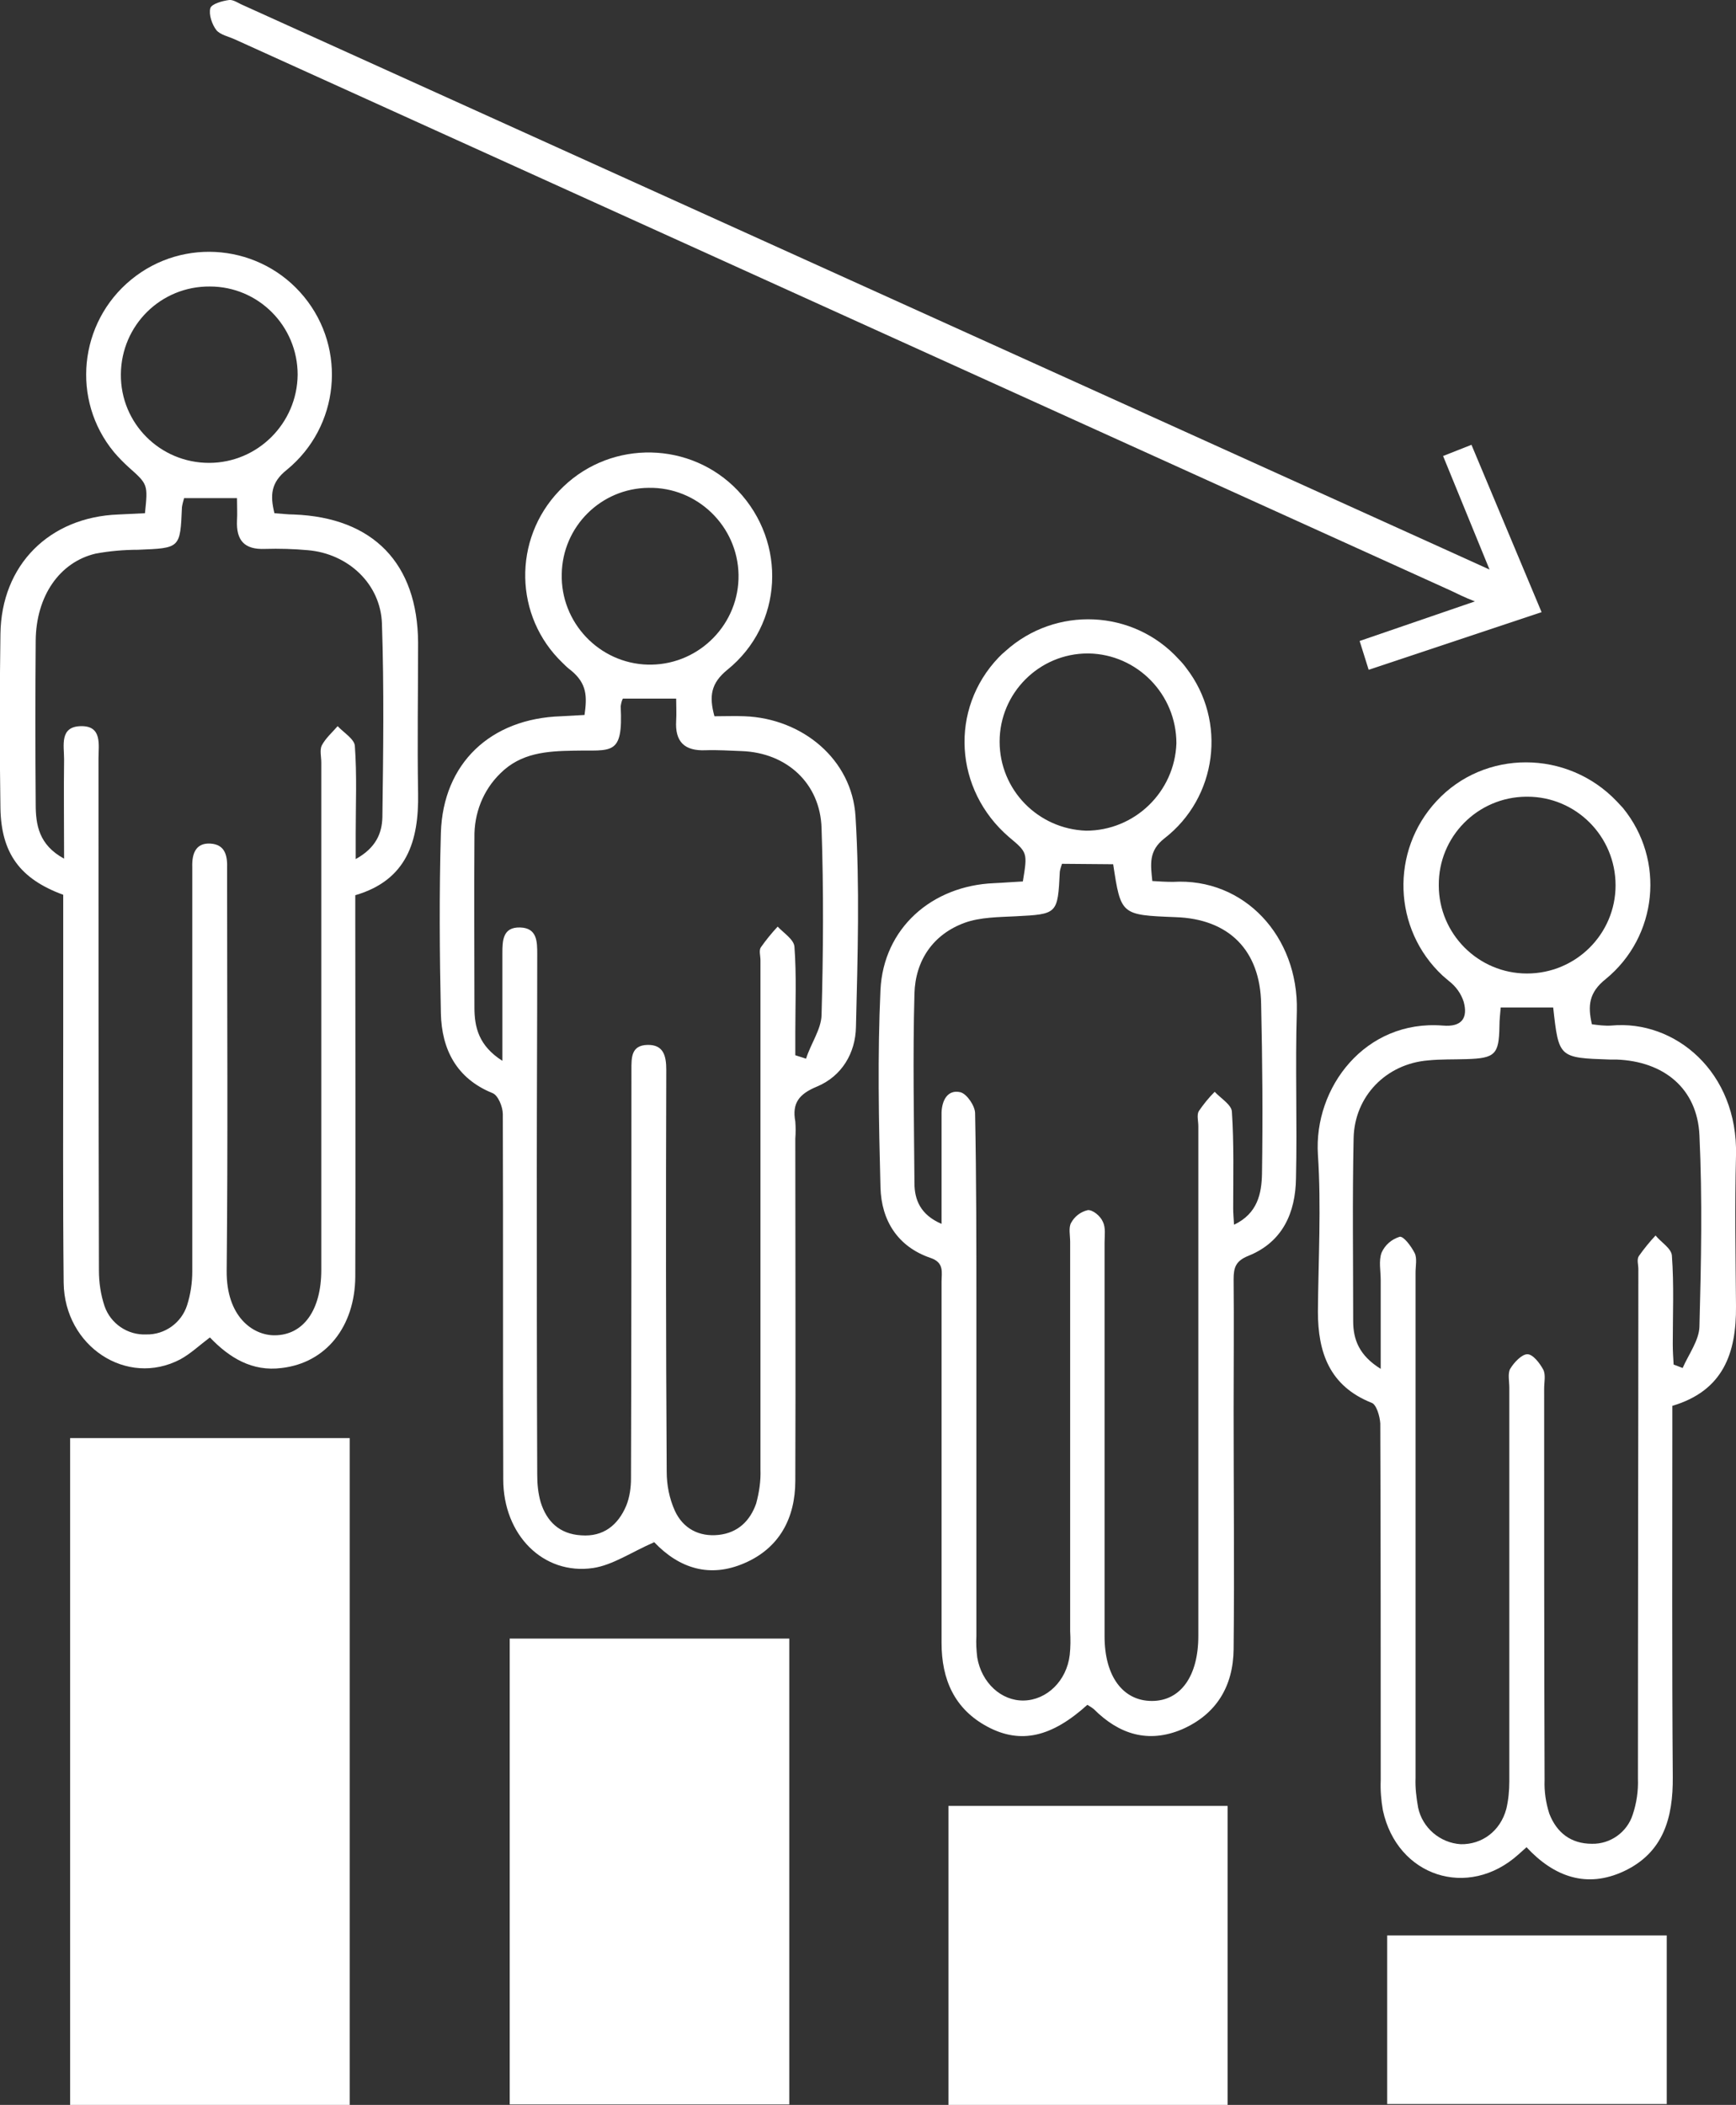 <?xml version="1.0" encoding="utf-8"?>
<!-- Generator: Adobe Illustrator 25.0.1, SVG Export Plug-In . SVG Version: 6.00 Build 0)  -->
<svg version="1.1" id="Layer_1" xmlns="http://www.w3.org/2000/svg" xmlns:xlink="http://www.w3.org/1999/xlink" x="0px" y="0px"
	 viewBox="0 0 403.6 489.3" style="enable-background:new 0 0 403.6 489.3;" xml:space="preserve">
<rect x="0" y="0" width="403.6" height="489.3" fill="#333333" stroke="none"/>
<style type="text/css">
	.st0{fill:#FFFFFF;}
</style>
<g id="Layer_2_1_">
	<g id="Layer_1-2">
		<g id="EgWOKH">
			<path class="st0" d="M272.7,205c16.6-1,29.2,12.7,28.8,30c-0.4,12.9,0.1,25.9-0.2,38.9c-0.1,8-3.1,14.8-11,18
				c-3,1.2-3.5,2.7-3.5,5.5c0.1,10.2,0,20.3,0,30.5c0,18.5,0.2,37,0,55.5c-0.1,8.6-4,15.1-12,18.6c-7.8,3.3-14.6,1.2-20.5-4.7
				c-0.5-0.4-1-0.7-1.5-1c-8.3,7.5-15.5,9.2-23.2,5.1s-10.7-11-10.7-19.5c0-28,0-55.9,0-83.9c0-2.2,0.7-4.5-2.6-5.6
				c-7.6-2.6-11.4-8.7-11.6-16.4c-0.4-15.3-0.7-30.7,0-45.9c0.7-14.3,11.9-24.2,26.4-24.8c2.3-0.1,4.6-0.3,6.7-0.4
				c1.1-6.7,1.1-6.7-3.2-10.3c-12.8-11-13.9-29.8-2.4-41.8c0.5-0.5,1-1,1.5-1.4c11.7-10.6,29.8-9.8,40.4,1.9c0.6,0.6,1.2,1.3,1.7,2
				c9.5,12.3,7.2,30.1-5.1,39.6c-3.7,2.9-3.2,6-2.8,9.9C269.4,204.9,271.1,205,272.7,205z M246.9,200.8c-0.2,0.6-0.4,1.2-0.5,1.8
				c-0.5,9.9-0.5,9.9-10.3,10.4c-3.9,0.2-8.2,0.2-11.8,1.5c-7.4,2.7-11.5,8.8-11.7,16.5c-0.4,14.7-0.1,29.4,0,44
				c0,3.9,1.4,7.4,6.3,9.5v-22.4c0-1.2,0-2.3,0-3.5c0.1-2.8,1.4-5.4,4.4-4.7c1.5,0.4,3.4,3.2,3.4,4.9c0.3,15.4,0.3,30.7,0.3,46
				c0,25.2,0,50.3,0,75.5c-0.1,1.7,0,3.3,0.2,5c1,5.9,5.6,10.1,10.8,10c5.4-0.1,10-4.6,10.7-10.6c0.2-1.8,0.2-3.7,0.1-5.5
				c0-30.2,0-60.3,0-90.5c0-1.5-0.4-3.3,0.2-4.4c0.8-1.5,2.2-2.6,3.9-3c1.1-0.1,2.9,1.3,3.5,2.7c0.7,1.4,0.4,3.2,0.4,4.9
				c0,30.5,0,61,0,91.5c0,9.3,4.3,15,11,15c6.7,0,10.8-5.8,10.8-15.1c0-39.5,0-79,0-118.5c0-1.2-0.4-2.6,0.1-3.5
				c1.1-1.6,2.3-3.1,3.7-4.5c1.4,1.5,3.9,3,4,4.6c0.5,7.5,0.3,15,0.3,22.5c0,1.1,0.1,2.2,0.2,3.8c5.5-2.6,6.4-7.3,6.5-11.8
				c0.2-13.2,0.1-26.3-0.2-39.5c-0.2-12.5-7.5-19.8-19.9-20.2c-12.7-0.5-12.7-0.5-14.5-12.3L246.9,200.8z M253.1,151.9
				c-0.1,0-0.1,0-0.2,0c-11.3,0-20.5,9.2-20.5,20.5c0,11.2,8.9,20.3,20.1,20.7c11.3,0,20.6-9,21-20.3
				C273.5,161.4,264.4,152.1,253.1,151.9L253.1,151.9z"/>
			<path class="st0" d="M132.7,155.8c-0.7-0.5-1.3-1.1-1.9-1.7c-11.3-10.8-11.6-28.7-0.8-40c0.3-0.3,0.7-0.7,1-1
				c11.4-10.9,29.6-10.5,40.5,0.9c11.5,12.1,10.6,31.2-2.4,41.7c-3.8,3.1-4.3,6.1-3,10.8c2.4,0,4.7-0.1,7,0
				c13.4,0.5,25,10,25.8,23.3c1,16.3,0.5,32.6,0.1,48.9c-0.1,6.1-3.3,11.5-9.1,13.9c-4.1,1.7-5.8,3.8-5,8.1c0.1,1.3,0.1,2.7,0,4
				c0,26.5,0.1,53,0,79.5c0,8.7-3.7,15.7-11.9,19.2c-7.9,3.4-15,1.3-20.9-4.9c-0.3-0.3-0.8-0.5,0,0c-5.3,2.3-9.6,5.3-14.2,6
				c-11.6,1.7-20.9-7.7-20.9-20.6c-0.1-28.3,0-56.6-0.1-84.9c0-1.7-1.1-4.4-2.4-4.9c-8.4-3.4-11.8-10.2-12-18.5c-0.3-14-0.4-28,0-42
				c0.5-16.2,11.6-26.6,28-27.1c1.8-0.1,3.6-0.2,5.4-0.3C136.5,161.9,136.5,158.9,132.7,155.8z M191,236c0.4-14.5,0.5-29,0-43.5
				c-0.3-10.4-8.1-17.5-18.5-17.9c-2.8-0.1-5.7-0.3-8.5-0.2c-4.9,0.2-7.1-2-6.8-6.9c0.1-1.6,0-3.3,0-5.1h-12.4
				c-0.3,0.6-0.4,1.2-0.5,1.8c0.6,11.7-2.1,10.1-10.9,10.3c-6.3,0.1-12.3,0.5-17.1,5.3c-4,3.9-6.1,9.3-6,14.9
				c-0.1,13.2,0,26.3,0,39.5c0,4.6,1,8.9,6.5,12.4v-8.5c0-5.5,0-11,0-16.5c0-3,0.1-6.1,4.1-6s4,3.3,4,6.2c0,16.7-0.1,33.4-0.1,50
				c0,23.7,0,47.3,0.1,71c0,2.2,0.2,4.3,0.8,6.4c1.4,4.5,4.4,7.4,9.4,7.7c5.2,0.4,8.6-2.4,10.5-6.9c0.8-2,1.1-4.2,1.1-6.3
				c0.1-31.7,0.1-63.4,0.1-95c0-2.8-0.1-5.7,3.7-5.8c3.8-0.1,4.4,2.6,4.4,5.8c-0.1,31.1-0.1,62.3,0.1,93.4c0,3.1,0.6,6.2,1.9,9.1
				c1.9,4.1,5.6,6.1,10.2,5.6c4.5-0.5,7.3-3.3,8.7-7.3c0.7-2.6,1.1-5.2,1-7.9c0-39.5,0-79,0-118.4c0-1-0.4-2.3,0.1-3
				c1.2-1.7,2.5-3.3,3.9-4.8c1.4,1.5,3.8,3,3.9,4.7c0.5,6.7,0.2,13.3,0.2,20v5.2l2.5,0.8C188.5,242.6,190.9,239.3,191,236z
				 M130.6,133.4c-0.3,11.3,8.7,20.8,20,21.1c0.3,0,0.6,0,0.9,0c11.3-0.2,20.4-9.6,20.2-20.9s-9.6-20.4-20.9-20.2
				C139.7,113.5,130.8,122.4,130.6,133.4z"/>
			<path class="st0" d="M0.1,187.9c-0.2-13.5-0.2-27,0-40.5c0.2-16.1,11.4-27.2,27.4-27.8c2.1-0.1,4.2-0.2,6.2-0.3
				c0.7-6.7,0.7-6.7-3.8-10.7c-1.2-1.1-2.3-2.2-3.4-3.5C16.5,93,18.3,75,30.5,65s30.2-8.2,40.2,4s8.2,30.2-4,40.2
				c-3.8,3-3.9,6-2.9,10.1c1.6,0.1,3.1,0.3,4.5,0.3c18.5,0.7,28.8,11.4,28.9,29.8c0,11.7-0.2,23.3,0,35c0.2,11.1-2.6,20.2-14.6,23.7
				v6.3c0,27.5,0.1,54.9,0,82.4c-0.1,11.6-6.8,20-17.1,21.2c-6.9,0.9-12.2-2.4-16.7-7.1c-2.4,1.8-4.5,3.8-6.9,5.1
				c-12.4,6.5-26.9-3-27.1-17.8c-0.2-19.8-0.1-39.6-0.1-59.5v-30.7C4.6,204.3,0.3,198.3,0.1,187.9z M88.9,190c0.2-15,0.4-30-0.1-45
				c-0.3-9.3-7.9-16.3-17.2-17.1c-3.3-0.3-6.7-0.4-10-0.3c-4.8,0.2-6.7-2-6.5-6.6c0.1-1.6,0-3.3,0-5.2H42.8
				c-0.2,0.7-0.4,1.4-0.5,2.1c-0.4,9.6-0.4,9.5-10.2,9.9c-3.3,0-6.7,0.3-9.9,0.9c-8.4,2-13.8,9.9-13.9,20.2c-0.1,12.7-0.1,25.3,0,38
				c0,4.8,0.7,9.5,6.6,12.7c0-8.3-0.1-15.7,0-23.1c0-3.2-1.1-7.6,3.9-7.7s4.1,4.3,4.1,7.5c0,39.7,0,79.3,0.1,119
				c0,2.8,0.4,5.6,1.3,8.3c1.4,4.1,5.4,6.8,9.7,6.6c4.3,0.1,8.2-2.7,9.5-6.8c0.8-2.5,1.2-5.2,1.2-7.8c0-29.8,0-59.7,0-89.5
				c0-1.5,0-3,0-4.5c-0.1-3,0.7-5.7,4.2-5.5s4,2.9,3.9,5.8c0,1.3,0,2.7,0,4c0,29.8,0.2,59.7-0.1,89.5c-0.1,10.7,6.1,15,11.1,15
				c6.7,0,10.9-5.8,10.9-15.2c0-39.3,0-78.6,0-117.9c0-1.4-0.4-2.9,0.1-4c0.9-1.7,2.4-3,3.7-4.5c1.4,1.5,3.9,3,4,4.6
				c0.5,6.8,0.2,13.6,0.2,20.5v5.8C87.4,197.1,88.8,193.7,88.9,190z M48.6,107.6c11.3,0,20.5-9.2,20.6-20.5
				c0-11.3-9.1-20.5-20.4-20.5C37.4,66.5,28.2,75.6,28.1,87S37.2,107.6,48.6,107.6L48.6,107.6z"/>
			<path class="st0" d="M353,431.1c-11.7,10.5-28.2,5.1-31.5-10.3c-0.4-2.3-0.6-4.6-0.5-7c0-27.6,0-55.3-0.1-82.9
				c-0.1-1.7-0.9-4.4-2-4.8c-9.8-3.9-12.5-11.7-12.5-21.2c0.1-12.2,0.8-24.4,0-36.5c-1-15.6,11-31.4,29-30c4.5,0.4,5.9-1.8,4.9-5.5
				c-0.6-1.9-1.8-3.6-3.5-4.9c-0.5-0.4-0.9-0.8-1.4-1.2c-11.6-10.8-12.2-29-1.4-40.6c11.1-12,30.4-12,41.9,0.1
				c0.5,0.5,0.9,1,1.4,1.5c9.9,12.1,8.1,29.9-4,39.8c-3.9,3.1-4.2,6.2-3.2,10.5c1.5,0.2,3,0.4,4.5,0.3c14.8-1.4,29.5,10.8,29,30.2
				c-0.3,11.7-0.1,23.4,0,35c0.1,11-3,19.7-14.8,23.2v5.2c0,27-0.1,54,0.1,81c0.1,9.6-2.2,17.7-11.4,22c-8.6,4-16.2,1.3-22.6-5.6
				L353,431.1z M395.1,308.4c0.4-14.8,0.7-29.7,0-44.5c-0.5-10.9-8.3-17.2-19.3-17.6h-1.5c-11.9-0.4-11.9-0.4-13.2-12.1h-12.2
				c-0.1,1.3-0.3,2.8-0.3,4.4c-0.1,6.5-1,7.4-7.6,7.6c-3,0.1-6,0-9,0.3c-9.7,0.8-17.1,8.3-17.3,18.1c-0.3,14.2-0.1,28.3-0.1,42.5
				c0,4.3,1.4,8,6.4,11.1v-20.6c0-2.2-0.5-4.5,0.2-6.4c0.8-1.8,2.3-3.1,4.2-3.7c0.9-0.2,2.7,2.2,3.5,3.8c0.6,1.2,0.2,3,0.2,4.5
				c0,39.2,0,78.3,0,117.5c-0.1,2.3,0.2,4.6,0.6,6.9c1,4.7,5.1,8.2,9.9,8.5c4.9,0.1,9.2-3,10.6-8.2c0.5-2.1,0.7-4.3,0.7-6.4
				c0-30.5,0-61,0-91.5c0-1.5-0.4-3.3,0.2-4.4c0.9-1.5,2.7-3.4,4-3.4s2.9,2.1,3.7,3.6c0.6,1.2,0.2,2.9,0.2,4.4c0,30.3,0,60.7,0.1,91
				c-0.1,2.7,0.3,5.3,1.1,7.8c1.7,4.4,5,7,9.9,7c4.3,0.1,8.2-2.7,9.5-6.8c0.9-2.7,1.3-5.5,1.2-8.3c0-39.5,0.1-79,0.1-118.5
				c0-1-0.4-2.2,0.1-3c1.2-1.7,2.5-3.3,3.9-4.8c1.3,1.6,3.7,3,3.8,4.7c0.5,6.8,0.2,13.7,0.2,20.5c0,1.6,0.1,3.2,0.2,4.8l2.1,0.8
				C392.6,314.8,395,311.6,395.1,308.4z M355,226.3c11.4,0,20.6-9.2,20.6-20.5c0-11.4-9.2-20.6-20.5-20.6c-0.1,0-0.2,0-0.3,0
				c-11.3,0.1-20.4,9.3-20.3,20.6C334.5,217.1,343.7,226.3,355,226.3z"/>
			<path class="st0" d="M337.3,137.3L54.7,9.2c-1.5-0.7-3.5-1.1-4.4-2.2c-1-1.3-1.8-3.6-1.4-5.1c0.3-1,2.8-1.7,4.4-1.9
				c1-0.1,2.2,0.8,3.2,1.2l279,126.3c3.1,1.4,6.2,2.8,10.8,4.9l-10.8-26.4l6.6-2.6l16.3,38.9l-40.2,13.4l-2.1-6.7l26.8-9.2
				C340.3,138.8,338.8,138,337.3,137.3z"/>
			<path class="st0" d="M16.3,334.3h65v155h-65V334.3z"/>
			<path class="st0" d="M183.5,380.9v108.3h-65V380.9H183.5z"/>
			<path class="st0" d="M220.5,419.8h64.9v69.5h-64.9V419.8z"/>
			<path class="st0" d="M387.5,449.9v39.2h-65v-39.2H387.5z"/>
		</g>
	</g>
</g>
</svg>
